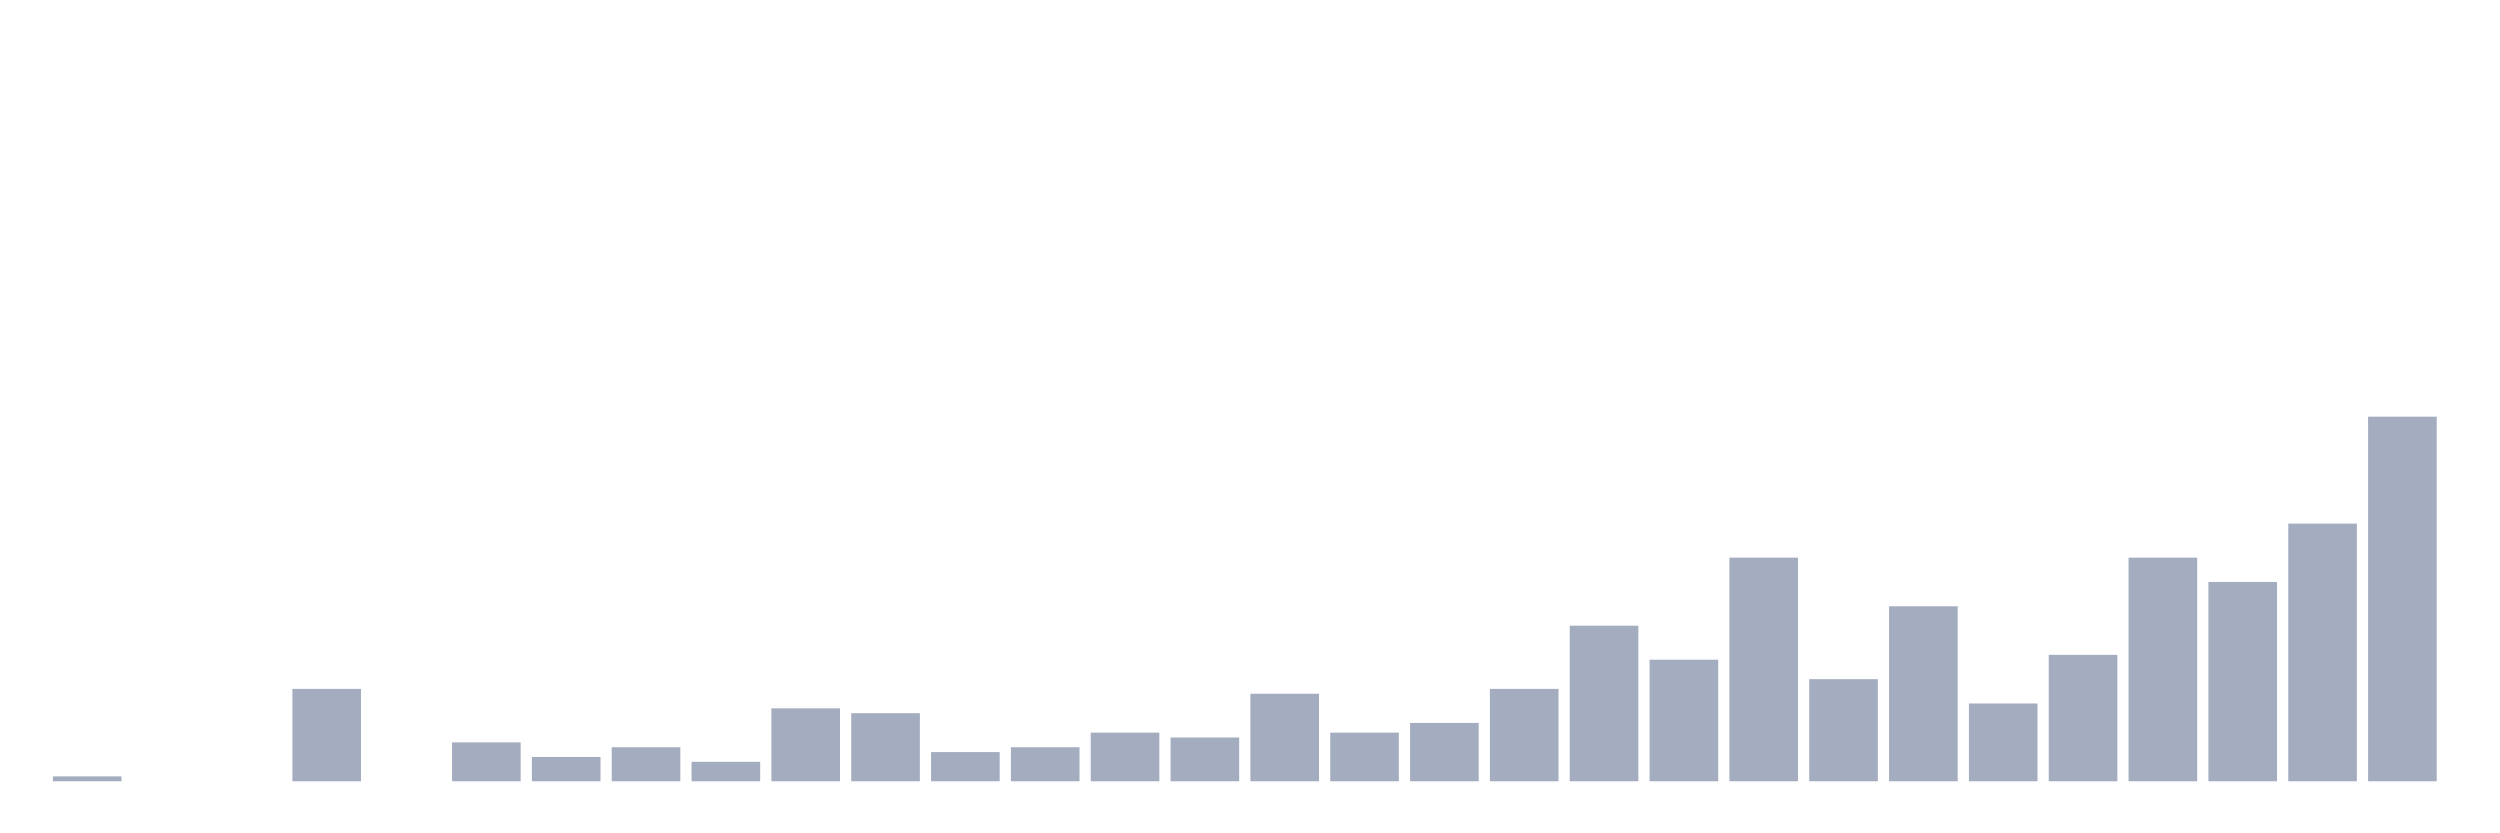 <svg xmlns="http://www.w3.org/2000/svg" viewBox="0 0 480 160"><g transform="translate(10,10)"><rect class="bar" x="0.153" width="13.175" y="139.067" height="0.933" fill="rgb(164,173,192)"></rect><rect class="bar" x="15.482" width="13.175" y="140" height="0" fill="rgb(164,173,192)"></rect><rect class="bar" x="30.81" width="13.175" y="140" height="0" fill="rgb(164,173,192)"></rect><rect class="bar" x="46.138" width="13.175" y="122.267" height="17.733" fill="rgb(164,173,192)"></rect><rect class="bar" x="61.466" width="13.175" y="140" height="0" fill="rgb(164,173,192)"></rect><rect class="bar" x="76.794" width="13.175" y="132.533" height="7.467" fill="rgb(164,173,192)"></rect><rect class="bar" x="92.123" width="13.175" y="135.333" height="4.667" fill="rgb(164,173,192)"></rect><rect class="bar" x="107.451" width="13.175" y="133.467" height="6.533" fill="rgb(164,173,192)"></rect><rect class="bar" x="122.779" width="13.175" y="136.267" height="3.733" fill="rgb(164,173,192)"></rect><rect class="bar" x="138.107" width="13.175" y="126" height="14" fill="rgb(164,173,192)"></rect><rect class="bar" x="153.436" width="13.175" y="126.933" height="13.067" fill="rgb(164,173,192)"></rect><rect class="bar" x="168.764" width="13.175" y="134.4" height="5.6" fill="rgb(164,173,192)"></rect><rect class="bar" x="184.092" width="13.175" y="133.467" height="6.533" fill="rgb(164,173,192)"></rect><rect class="bar" x="199.42" width="13.175" y="130.667" height="9.333" fill="rgb(164,173,192)"></rect><rect class="bar" x="214.748" width="13.175" y="131.6" height="8.4" fill="rgb(164,173,192)"></rect><rect class="bar" x="230.077" width="13.175" y="123.2" height="16.8" fill="rgb(164,173,192)"></rect><rect class="bar" x="245.405" width="13.175" y="130.667" height="9.333" fill="rgb(164,173,192)"></rect><rect class="bar" x="260.733" width="13.175" y="128.8" height="11.2" fill="rgb(164,173,192)"></rect><rect class="bar" x="276.061" width="13.175" y="122.267" height="17.733" fill="rgb(164,173,192)"></rect><rect class="bar" x="291.39" width="13.175" y="110.133" height="29.867" fill="rgb(164,173,192)"></rect><rect class="bar" x="306.718" width="13.175" y="116.667" height="23.333" fill="rgb(164,173,192)"></rect><rect class="bar" x="322.046" width="13.175" y="97.067" height="42.933" fill="rgb(164,173,192)"></rect><rect class="bar" x="337.374" width="13.175" y="120.4" height="19.6" fill="rgb(164,173,192)"></rect><rect class="bar" x="352.702" width="13.175" y="106.4" height="33.6" fill="rgb(164,173,192)"></rect><rect class="bar" x="368.031" width="13.175" y="125.067" height="14.933" fill="rgb(164,173,192)"></rect><rect class="bar" x="383.359" width="13.175" y="115.733" height="24.267" fill="rgb(164,173,192)"></rect><rect class="bar" x="398.687" width="13.175" y="97.067" height="42.933" fill="rgb(164,173,192)"></rect><rect class="bar" x="414.015" width="13.175" y="101.733" height="38.267" fill="rgb(164,173,192)"></rect><rect class="bar" x="429.344" width="13.175" y="90.533" height="49.467" fill="rgb(164,173,192)"></rect><rect class="bar" x="444.672" width="13.175" y="70" height="70" fill="rgb(164,173,192)"></rect></g></svg>